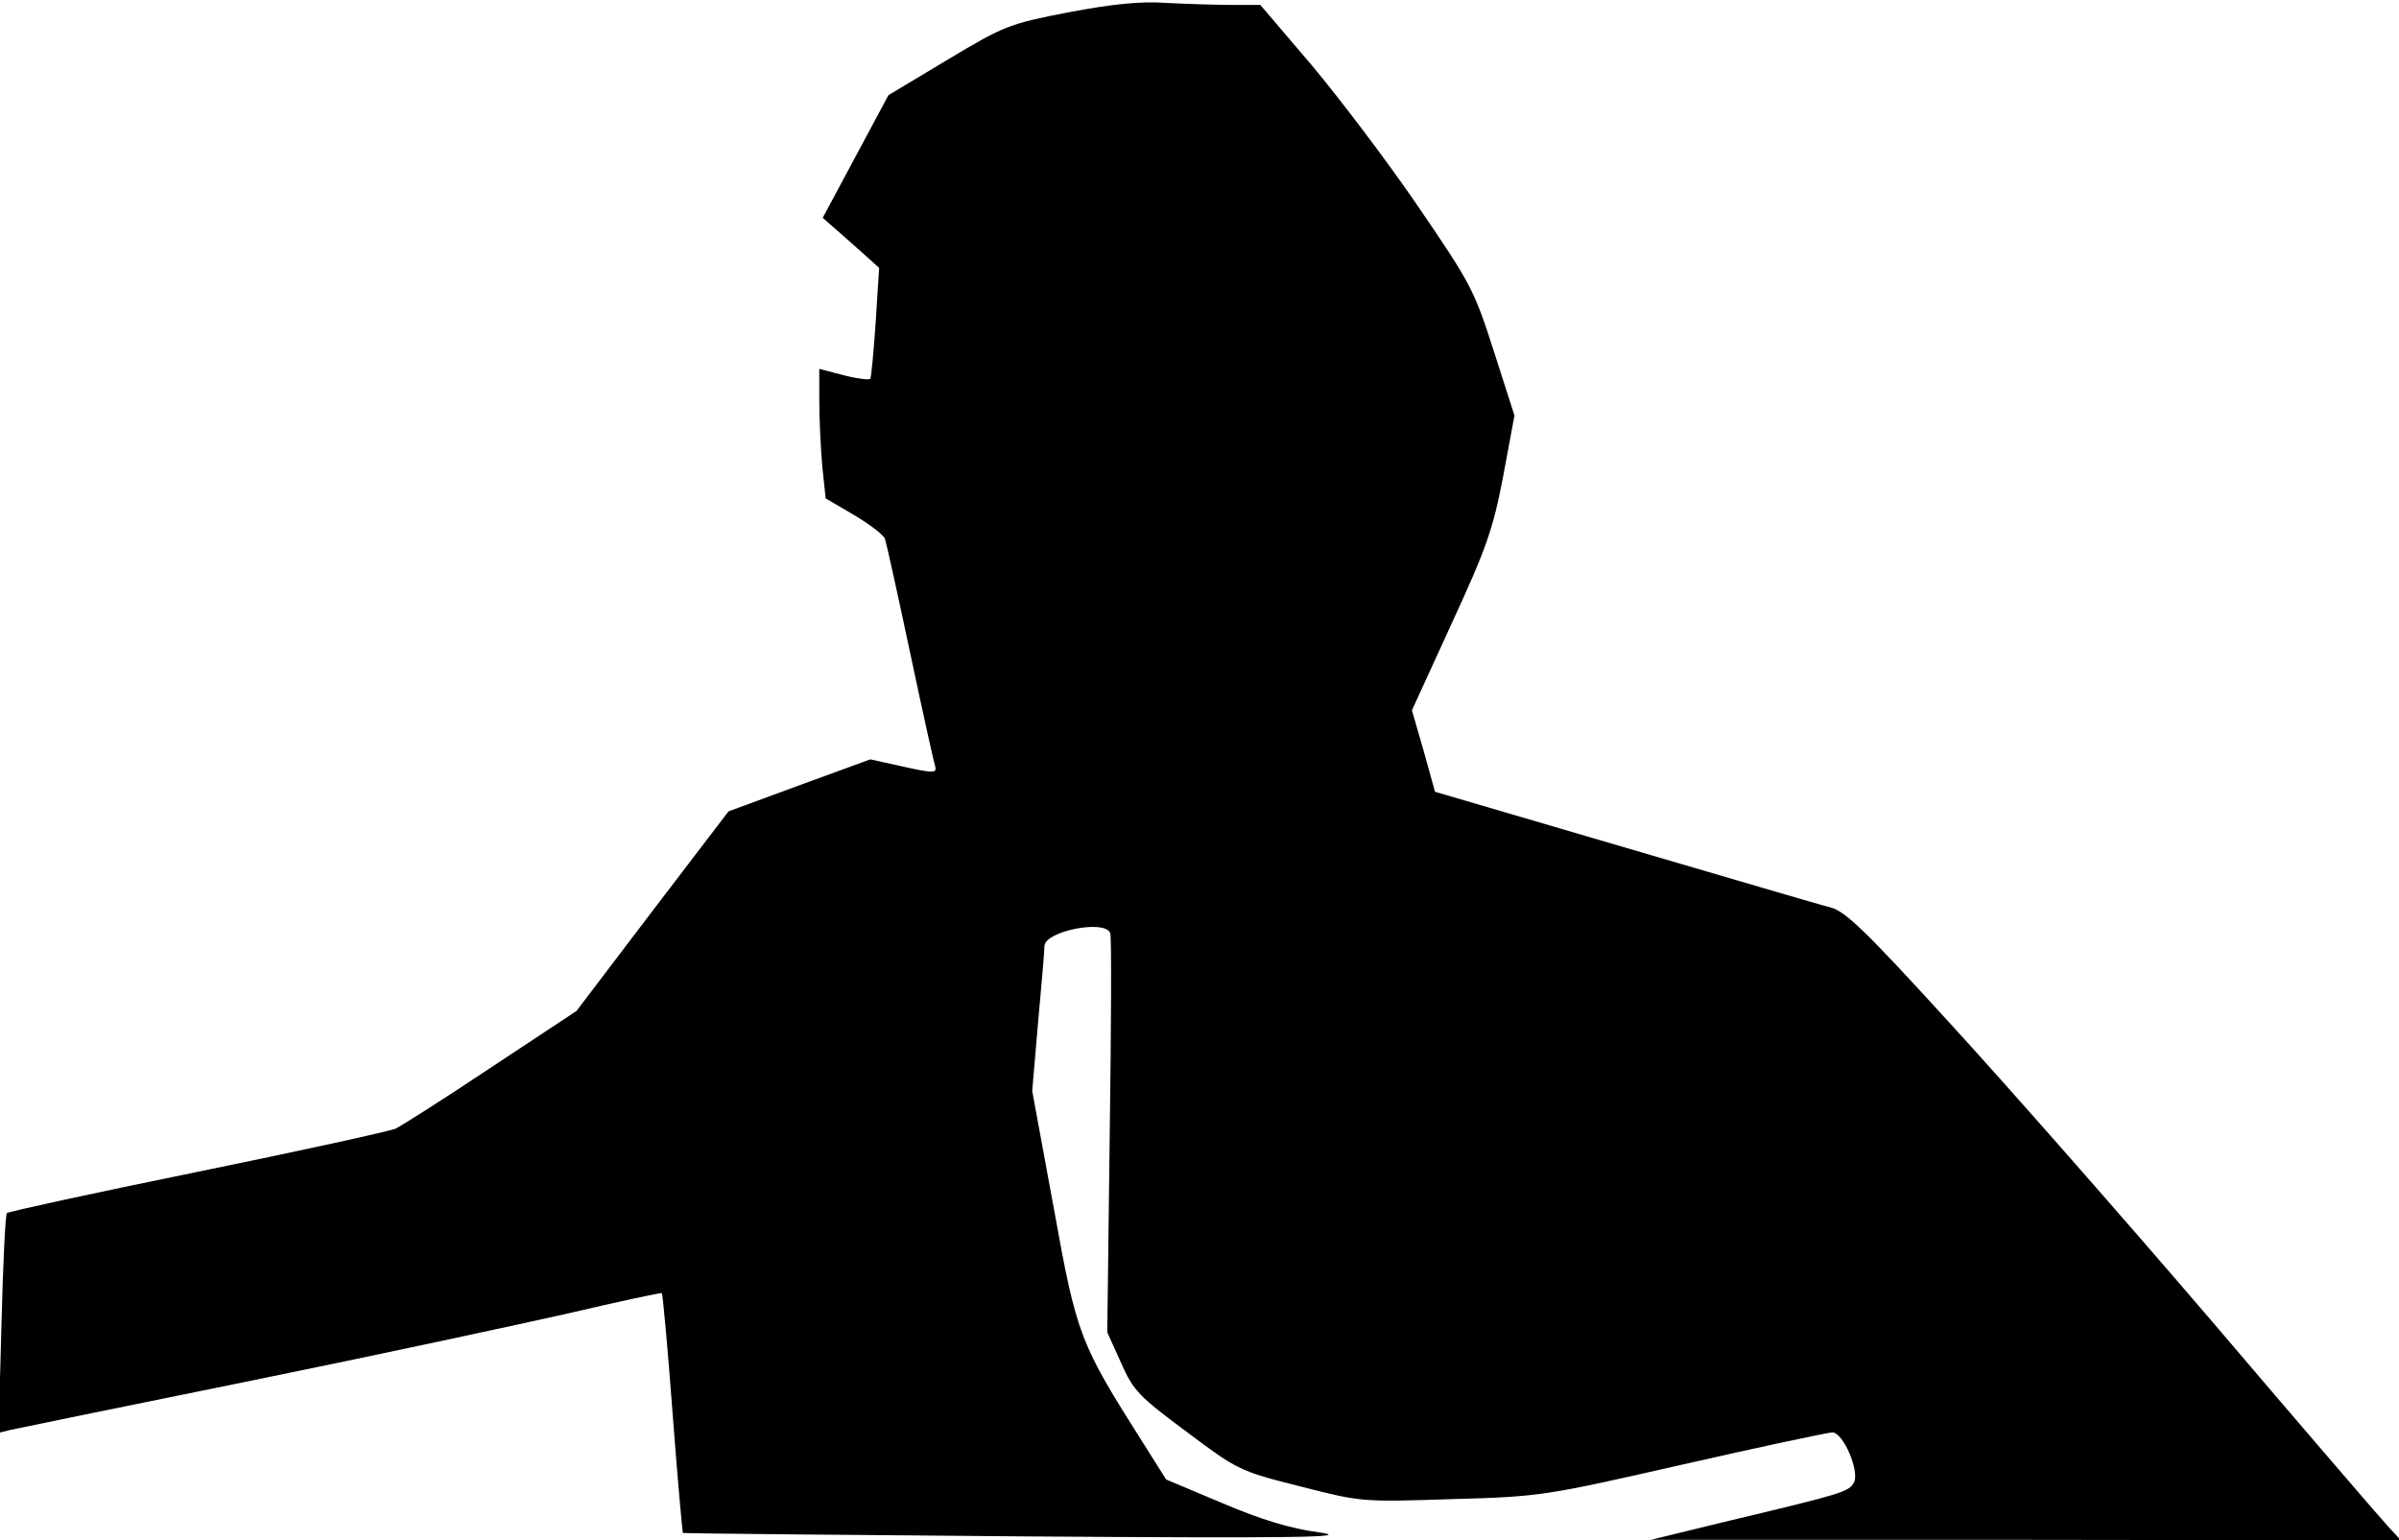 <?xml version="1.0" standalone="no"?>
<!DOCTYPE svg PUBLIC "-//W3C//DTD SVG 20010904//EN"
 "http://www.w3.org/TR/2001/REC-SVG-20010904/DTD/svg10.dtd">
<svg version="1.0" xmlns="http://www.w3.org/2000/svg"
 width="489pt" height="314pt" viewBox="0 0 489 314"
 preserveAspectRatio="xMidYMid meet">
<g transform="translate(0,314) scale(0.1,-0.1)"
fill="#000000" stroke="none">
<path fill="#000000" stroke="none" d="M2178 3115 c-122 -24 -130 -27 -247
-97 l-120 -72 -67 -125 -67 -125 58 -51 57 -51 -7 -110 c-4 -60 -9 -112 -11
-116 -2 -3 -27 0 -54 7 l-50 13 0 -66 c0 -37 3 -96 6 -132 l7 -66 58 -34 c32
-19 61 -41 63 -49 3 -9 26 -113 51 -231 25 -118 48 -222 51 -231 4 -15 -1 -16
-64 -2 l-68 15 -145 -53 -144 -53 -155 -203 -155 -204 -174 -115 c-96 -64
-184 -120 -195 -125 -12 -5 -193 -45 -404 -88 -211 -43 -385 -81 -388 -84 -3
-3 -8 -105 -11 -227 l-6 -221 24 6 c13 3 233 48 489 100 256 52 548 115 650
138 102 24 187 42 189 41 2 -2 12 -112 22 -245 10 -133 20 -243 21 -244 2 -1
314 -4 693 -7 561 -4 674 -2 605 8 -60 8 -119 26 -199 60 l-114 48 -46 73
c-130 205 -136 219 -183 480 l-44 239 12 140 c7 76 13 146 13 156 2 30 123 54
134 26 3 -7 2 -193 -1 -413 l-5 -401 28 -62 c25 -57 37 -69 134 -141 104 -78
108 -80 231 -111 125 -32 126 -32 310 -26 182 5 190 7 472 71 158 36 295 65
303 65 22 0 56 -79 44 -102 -10 -19 -23 -23 -254 -78 l-160 -39 764 0 765 -1
-26 28 c-14 15 -175 202 -358 417 -184 215 -426 490 -538 612 -166 182 -210
225 -240 233 -21 5 -210 61 -422 123 l-385 113 -23 83 -24 83 81 177 c71 154
84 191 105 300 l23 124 -42 131 c-40 125 -47 138 -155 296 -62 91 -160 220
-217 288 l-104 122 -58 0 c-32 0 -91 2 -132 4 -53 4 -110 -2 -201 -19z"/>
</g>
</svg>

